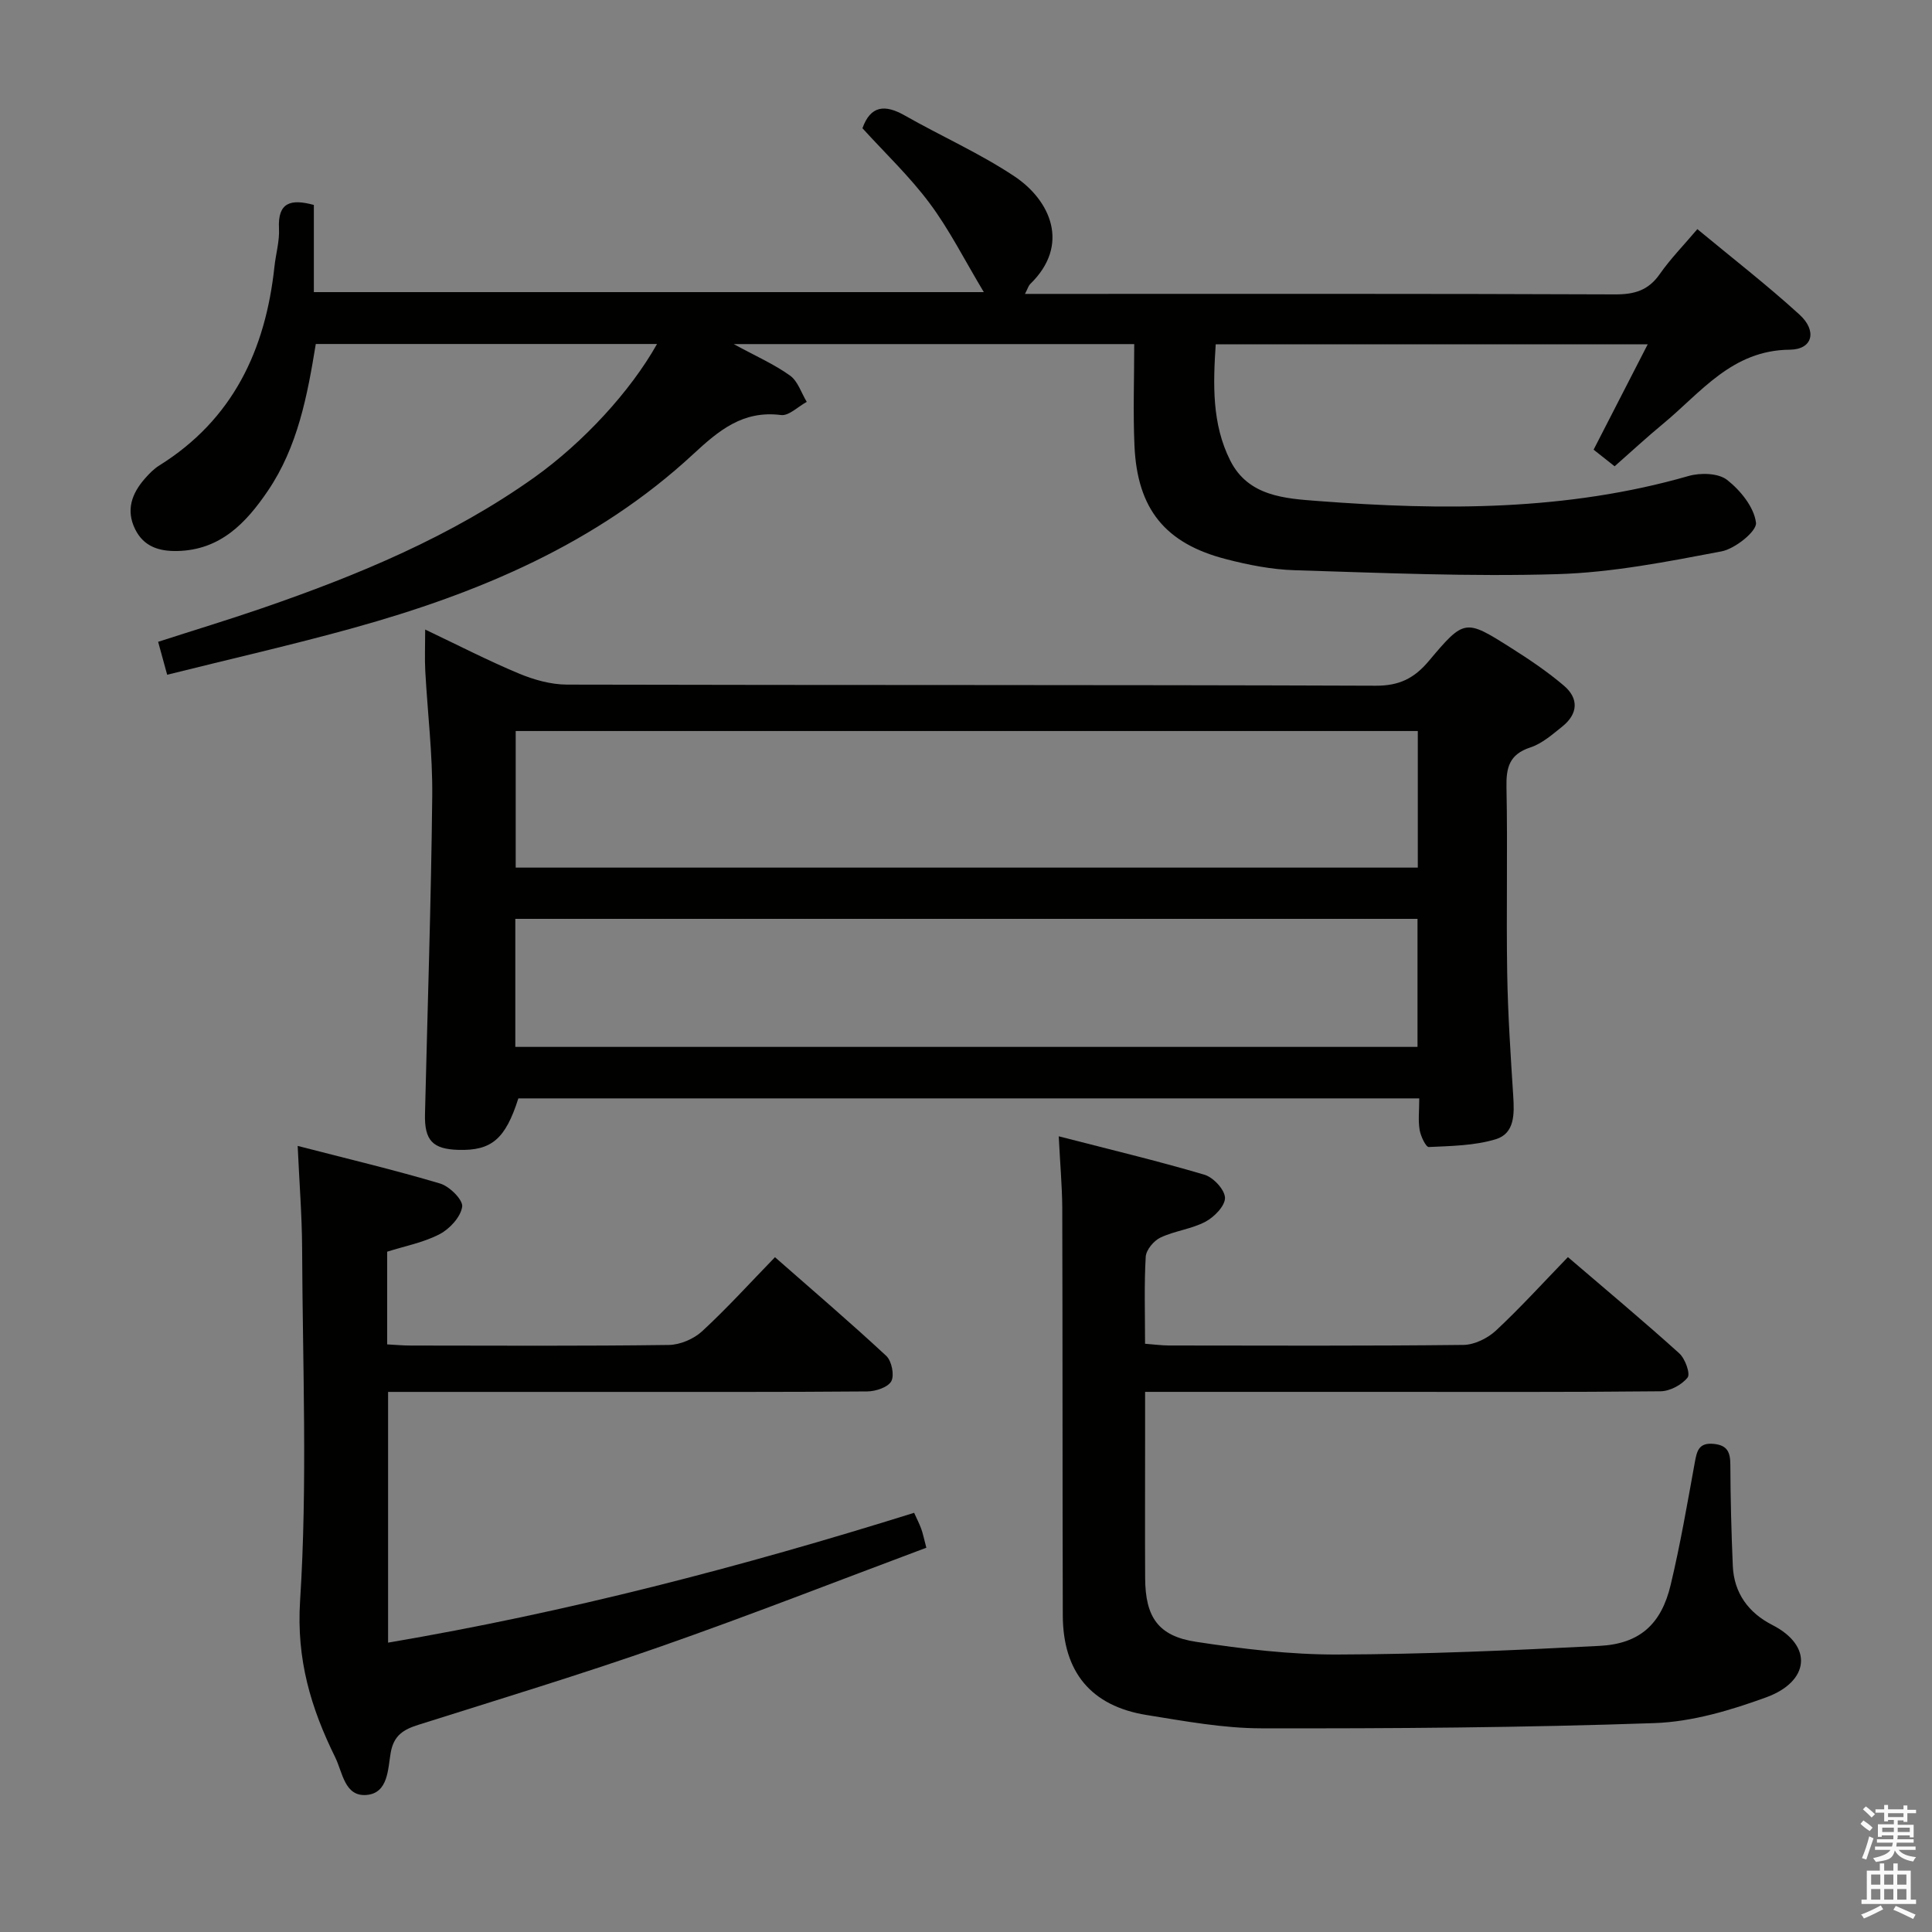 <svg enable-background="new 0 0 400 400" viewBox="0 0 400 400" xmlns="http://www.w3.org/2000/svg"><rect x="0" y="0" width="400" height="400" fill="#808080" stroke="none"/><path d="m385.2 377.6.6-.7c.6.4 1.3.9 1.9 1.5l-.6.7c-.8-.5-1.4-1-1.9-1.5zm.3 7.1c.6-1.4 1.1-2.9 1.5-4.5.3.1.6.3.9.4-.5 1.4-1 2.9-1.5 4.4zm.2-10.1.6-.6c.7.5 1.3 1.1 1.9 1.6l-.7.7c-.6-.6-1.2-1.2-1.8-1.7zm8.4-.8h.8v.9h1.8v.7h-1.8v1.8h-.8v-.3h-1.2v.9h3.3v2.6h-.8v-.4h-2.5c0 .3 0 .6-.1.8h3.4v.7h-3.5c0 .3-.1.6-.1.8h4v.7h-3.5c.7.9 1.9 1.3 3.6 1.5-.2.2-.4.5-.6.9-1.9-.3-3.2-1.1-3.8-2.3-.5 2.1-1.8 2-3.9 2.4-.2-.3-.4-.5-.6-.8 1.9-.4 3.1-.9 3.6-1.7h-3.2v-.7h3.5c.1-.2.1-.5.2-.8h-3.3v-.7h3.4c0-.2 0-.5 0-.8h-2.4v.3h-.8v-2.6h3.3v-.9h-1.2v.3h-.8v-1.8h-1.8v-.7h1.8v-.9h.8v.9h3.2zm-4.4 5.5h2.4c0-.3 0-.6 0-.9h-2.4zm1.2-3.1h3.2v-.8h-3.2zm4.4 2.2h-2.4v.9h2.5v-.9z" fill="#fafafb"/><path d="m389.2 385.8h.9v1.5h1.9v-1.5h.9v1.5h2.7v6h1.1v.9h-11.3v-.9h1.1v-6h2.7zm.2 8.7.5.8c-1.2.6-2.5 1.3-4 1.9-.2-.3-.3-.6-.6-.8 1.6-.6 3-1.3 4.1-1.9zm-2-4.3h1.9v-2.1h-1.9zm0 3.1h1.9v-2.2h-1.9zm2.7-3.1h1.9v-2.1h-1.9zm0 3.1h1.9v-2.2h-1.9zm2.4 1.3c1.4.6 2.7 1.2 4.1 1.8l-.5.9c-1.5-.7-2.8-1.4-4.1-1.9zm2.2-6.5h-1.9v2.1h1.9zm-1.9 5.2h1.9v-2.2h-1.9z" fill="#fafafb"/><g fill="#010100"><path d="m136.03 71.22c-23.82 0-47.07 0-70.65 0-1.74 10.69-3.73 21.28-9.94 30.43-4.53 6.67-9.84 12.23-18.71 12.43-3.75.08-6.95-.88-8.74-4.49-1.98-3.99-.69-7.44 2.03-10.53.87-.99 1.84-1.99 2.95-2.68 15.24-9.51 22-23.9 23.85-41.17.28-2.64 1.08-5.29.94-7.9-.28-5.4 2.4-6.19 7.22-4.88v18.05h138.71c-4.03-6.71-7.13-12.92-11.22-18.4-4.14-5.56-9.24-10.39-13.91-15.53 1.68-4.71 4.66-4.98 8.78-2.63 7.51 4.27 15.49 7.8 22.66 12.57 7.42 4.93 11.7 14.17 3.28 22.33-.32.31-.45.82-1.07 2.03h5.65c38.83 0 77.66-.06 116.5.1 4.03.02 6.92-.82 9.28-4.21 2.17-3.11 4.86-5.86 7.78-9.3 7.24 6 14.44 11.58 21.15 17.7 3.7 3.37 2.73 7.22-2 7.26-12.01.1-18.38 8.85-26.28 15.37-3.33 2.75-6.49 5.68-10 8.77-1.54-1.22-2.92-2.31-4.35-3.44 3.75-7.3 7.36-14.34 11.2-21.81-30.01 0-59.43 0-89.44 0-.53 8.22-.83 16.46 3.03 24.1 3.74 7.38 11.31 7.82 18.16 8.34 25.79 1.97 51.49 2.07 76.71-5.18 2.46-.71 6.17-.61 7.98.81 2.76 2.16 5.59 5.65 5.98 8.87.21 1.74-4.32 5.39-7.15 5.93-11.22 2.13-22.58 4.37-33.94 4.71-18.11.54-36.26-.26-54.39-.81-4.76-.14-9.59-1.09-14.22-2.29-12.63-3.24-18.4-10.39-18.98-23.48-.31-6.94-.05-13.91-.05-21.05-27.76 0-54.68 0-82.92 0 4.64 2.53 8.4 4.18 11.66 6.52 1.62 1.16 2.33 3.59 3.46 5.44-1.79.97-3.7 2.94-5.33 2.73-7.87-1.01-12.87 3.18-18.18 8.1-20.03 18.56-44.47 28.8-70.35 35.98-12.61 3.5-25.39 6.4-38.56 9.69-.69-2.52-1.22-4.48-1.87-6.82 7.4-2.39 14.49-4.54 21.5-6.95 19.87-6.84 39.2-14.85 56.45-27.13 10.08-7.22 19.83-17.76 25.34-27.58z"/><path d="m293.84 227.41c-62.66 0-124.6 0-186.52 0-2.68 8.42-5.54 10.86-12.43 10.66-5.3-.16-7.03-1.95-6.9-7.39.52-21.96 1.27-43.91 1.5-65.87.09-8.61-.97-17.24-1.44-25.86-.14-2.6-.02-5.22-.02-8.61 6.83 3.25 13 6.43 19.39 9.1 3.11 1.3 6.62 2.29 9.96 2.3 55.82.14 111.64.02 167.46.23 4.89.02 7.98-1.55 10.98-5.12 7.37-8.76 7.54-8.71 17.03-2.71 3.78 2.39 7.52 4.91 10.92 7.8 3.14 2.66 2.96 5.85-.3 8.47-2.06 1.65-4.2 3.54-6.63 4.34-4.36 1.43-5.03 4.16-4.94 8.29.26 12.82-.06 25.66.15 38.49.14 8.47.71 16.94 1.25 25.4.23 3.67.33 7.73-3.6 8.93-4.4 1.34-9.23 1.4-13.88 1.62-.6.03-1.68-2.23-1.9-3.54-.33-1.96-.08-3.98-.08-6.53zm-.3-76.06c-62.34 0-124.39 0-186.77 0v28.28h186.77c0-9.54 0-18.77 0-28.28zm-186.85 65.4h186.79c0-8.96 0-17.67 0-26.51-62.4 0-124.45 0-186.79 0z"/><path d="m219.2 235.26c10.4 2.68 20.36 5.06 30.16 7.95 1.84.54 4.21 3.09 4.26 4.77.05 1.66-2.22 4-4.04 4.96-2.88 1.53-6.36 1.88-9.33 3.29-1.38.65-2.95 2.55-3.04 3.96-.34 5.8-.14 11.64-.14 18.02 1.78.13 3.36.35 4.94.36 20.33.02 40.66.11 60.99-.12 2.28-.03 5.01-1.38 6.73-2.98 5.09-4.75 9.79-9.93 14.89-15.2 8.04 6.89 15.68 13.27 23.06 19.93 1.21 1.09 2.33 4.22 1.72 5-1.2 1.52-3.65 2.83-5.6 2.85-19.33.2-38.66.12-57.99.12-15.98 0-31.95 0-48.73 0v10.57c0 9.33-.04 18.66.01 27.99.04 8.06 2.68 12 10.54 13.19 9.66 1.47 19.48 2.66 29.23 2.63 18.11-.05 36.23-.85 54.33-1.79 8.29-.43 12.76-4.48 14.7-12.61 2-8.38 3.46-16.89 5-25.37.43-2.37.82-4.14 3.91-3.84 2.87.28 3.44 1.76 3.45 4.32.03 6.99.21 13.98.51 20.96.25 5.65 3.28 9.71 8.19 12.22 8.54 4.37 7.64 11.73-1.29 14.98-7.4 2.7-15.35 5.06-23.13 5.33-27.11.94-54.26 1.13-81.39 1.08-7.91-.01-15.86-1.49-23.72-2.75-11.52-1.85-17.35-8.9-17.38-20.65-.08-28.16-.03-56.32-.11-84.48-.04-4.45-.44-8.91-.73-14.69z"/><path d="m61.63 237.25c10.4 2.69 20.03 4.97 29.5 7.79 1.95.58 4.77 3.4 4.56 4.8-.31 2.12-2.57 4.58-4.65 5.67-3.32 1.74-7.17 2.46-10.88 3.64v19.19c1.66.09 3.25.24 4.84.24 17.82.02 35.65.12 53.47-.12 2.34-.03 5.16-1.24 6.89-2.83 5.13-4.73 9.83-9.92 15.09-15.34 7.97 7 15.65 13.56 23.04 20.43 1.12 1.04 1.72 3.99 1.05 5.24-.69 1.27-3.25 2.11-4.99 2.12-17.66.15-35.31.09-52.97.1-15.3 0-30.59 0-46.23 0v51.91c37.07-6.29 73.13-15.69 108.91-26.88.57 1.27 1.1 2.28 1.48 3.34.34.92.52 1.9 1.05 3.89-18.3 6.84-36.52 13.98-54.97 20.44-16.59 5.81-33.42 10.92-50.19 16.22-3.06.97-5.1 2.15-5.74 5.78-.59 3.36-.49 8.4-5.04 8.75-4.51.35-4.91-4.67-6.45-7.8-5.03-10.2-8.05-20.25-7.27-32.4 1.55-24.22.52-48.61.42-72.93-.03-6.77-.57-13.52-.92-21.25z"/></g></svg>